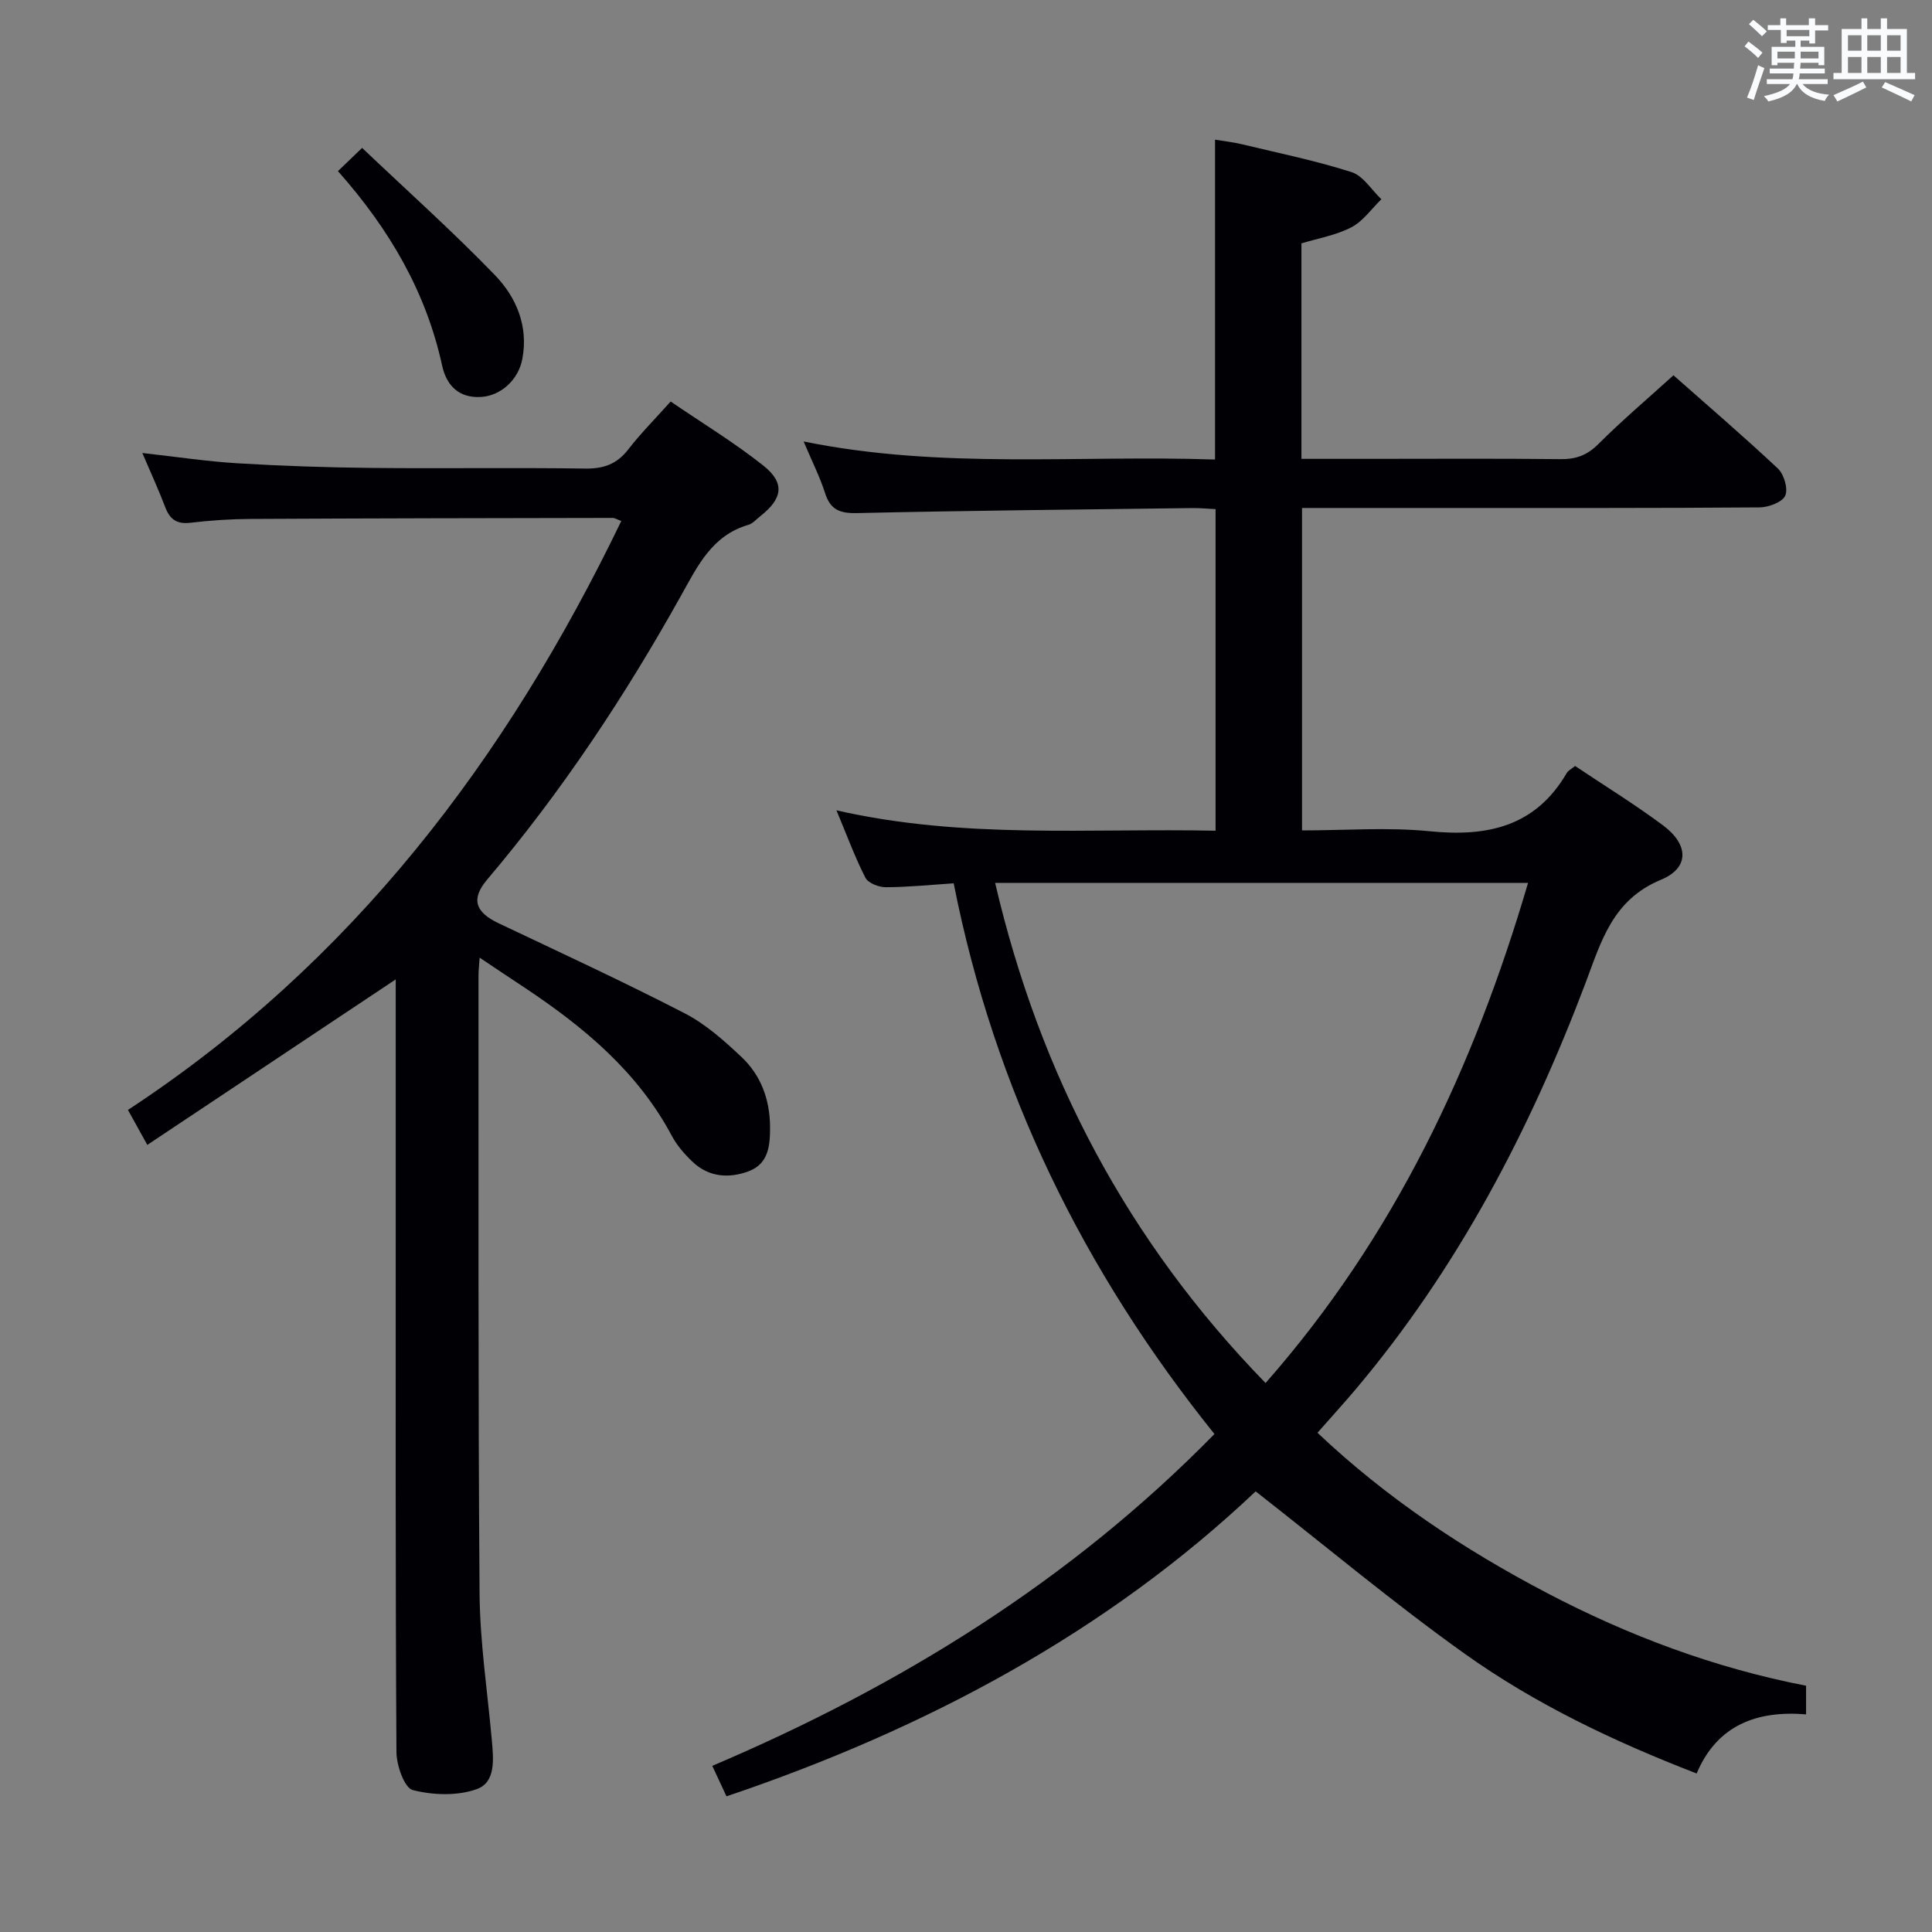 <svg enable-background="new 0 0 400 400" viewBox="0 0 400 400" xmlns="http://www.w3.org/2000/svg"><rect x="0" y="0" width="400" height="400" fill="#808080" stroke="none"/><g fill="#010105"><path d="m150.41 371.91c-.91-1.94-1.81-3.87-2.94-6.31 38.92-16.55 74.15-38.28 103.97-68.7-27.1-33.74-45.53-71.23-53.99-114.02-4.85.32-9.46.8-14.06.81-1.45 0-3.65-.85-4.22-1.97-2.17-4.24-3.81-8.74-5.99-13.95 26.35 6.01 52.3 3.67 78.49 4.22 0-22.31 0-44.22 0-66.58-1.59-.08-3.2-.24-4.81-.22-23.14.3-46.29.52-69.43 1.04-3.58.08-5.52-.7-6.62-4.17-1.05-3.3-2.64-6.43-4.43-10.66 28.58 5.82 56.77 2.77 85.18 3.74 0-22.06 0-43.78 0-66.22 1.68.28 3.68.49 5.63.96 7.58 1.82 15.24 3.39 22.65 5.76 2.4.77 4.12 3.68 6.16 5.61-2.05 1.99-3.79 4.55-6.22 5.81-3.16 1.65-6.86 2.27-10.33 3.33v44.61h14.11c13.17 0 26.33-.09 39.5.06 3.22.04 5.55-.8 7.88-3.14 4.82-4.82 10.04-9.24 15.53-14.22 6.61 5.85 14.27 12.41 21.62 19.3 1.27 1.19 2.16 4.23 1.52 5.63-.63 1.36-3.44 2.4-5.3 2.42-21.5.17-43 .11-64.49.12-9.97 0-19.93 0-30.25 0v66.76c8.89 0 17.73-.7 26.42.17 11.97 1.2 21.91-.95 28.39-12.06.3-.52.96-.82 1.73-1.45 6.12 4.1 12.35 7.93 18.2 12.29 5.32 3.96 5.54 8.79-.44 11.27-10.04 4.16-12.37 12.81-15.61 21.39-11.55 30.54-26.51 59.16-47.71 84.25-2.46 2.91-5.03 5.72-7.78 8.85 14.3 13.52 30.29 24.14 47.45 33.14 16.98 8.9 34.78 15.56 53.71 19.23v5.93c-10.05-.83-18.39 2.12-22.66 12.24-17.3-6.69-33.53-14.44-48.16-24.89-14.58-10.41-28.35-21.95-43.14-33.52-30.74 29.11-68.27 49.21-109.56 63.14zm55.62-189.12c9.28 39.79 27.4 74.17 55.99 103.55 26.71-30.35 43.13-65.38 54.35-103.55-37.15 0-73.51 0-110.34 0z"/><path d="m99.3 198.27c-.12 1.77-.23 2.71-.23 3.65.03 42.66-.1 85.32.22 127.98.08 10.1 1.62 20.2 2.53 30.3.35 3.9.88 8.76-3.06 10.2-4.01 1.46-9.1 1.29-13.31.21-1.73-.45-3.36-5.12-3.37-7.88-.22-36.66-.15-73.33-.15-109.99 0-15.67 0-31.33 0-47 0-1.1 0-2.21 0-2.97-17.17 11.44-34.08 22.71-51.43 34.27-1.68-3.03-2.78-5.01-4.01-7.24 46.43-30.47 78.35-72.61 102.14-121.93-.92-.35-1.35-.64-1.77-.64-24.99.04-49.99.08-74.98.21-4.15.02-8.32.3-12.43.79-2.84.34-4.29-.69-5.25-3.25-1.34-3.53-2.93-6.97-4.73-11.19 7.05.78 13.38 1.75 19.74 2.13 9.3.56 18.61.87 27.93.96 14.66.15 29.33-.09 43.99.13 3.83.06 6.59-.91 8.95-3.97 2.53-3.28 5.49-6.24 8.77-9.91 6.46 4.41 13.12 8.45 19.17 13.25 4.57 3.63 4.04 6.85-.66 10.53-.79.62-1.52 1.49-2.41 1.75-7.49 2.18-10.47 8.42-13.9 14.57-11.61 20.83-24.74 40.64-40.18 58.87-3.39 4-2.52 6.73 2.34 9.04 12.9 6.12 25.86 12.11 38.54 18.65 4.34 2.24 8.19 5.67 11.78 9.06 4.01 3.78 5.85 8.77 5.9 14.38.03 3.85-.28 7.68-4.36 9.24-4.05 1.54-8.27 1.3-11.65-1.9-1.67-1.58-3.27-3.41-4.34-5.43-7.05-13.22-18.1-22.41-30.27-30.53-3-1.97-5.98-3.98-9.51-6.34z"/><path d="m69.97 35.43c1.6-1.54 2.78-2.67 5-4.81 9.42 8.95 18.79 17.33 27.5 26.34 4.43 4.59 6.97 10.56 5.67 17.38-.82 4.31-4.44 7.57-8.47 7.84-4.74.32-7.26-2.48-8.13-6.48-3.31-15.15-10.76-28.07-21.57-40.27z"/></g><path d="m361.2 9.6.8-1c.9.7 1.9 1.4 2.9 2.3l-.9 1.1c-1-1-2-1.8-2.8-2.4zm.5 10.6c.9-2.1 1.6-4.3 2.3-6.7.4.2.8.4 1.3.6-.7 2.1-1.5 4.3-2.2 6.6zm.4-15.2.9-.9c1 .8 2 1.6 2.8 2.4l-1 1c-.9-.9-1.8-1.7-2.7-2.5zm12.5-1.2h1.2v1.4h2.7v1.1h-2.7v2.7h-1.2v-.6h-1.8v1.3h4.9v3.8h-1.2v-.5h-3.7c0 .4-.1.9-.1 1.2h5.1v1h-5.2c0 .5-.1.9-.2 1.2h6v1h-5.2c1.1 1.3 2.9 2 5.5 2.2-.4.4-.7.8-.9 1.3-2.9-.5-4.8-1.6-5.7-3.5h-.1c-.8 1.7-2.7 2.9-5.9 3.6-.2-.4-.6-.8-.9-1.1 2.8-.6 4.6-1.4 5.4-2.5h-4.8v-1h5.3c.1-.3.2-.7.2-1.2h-4.9v-1h5c0-.4 0-.8.1-1.2h-3.5v.5h-1.2v-3.8h4.9v-1.3h-1.8v.5h-1.2v-2.7h-2.7v-1h2.6v-1.4h1.2v1.4h4.7v-1.4zm-6.6 8.3h3.6c0-.4 0-.9 0-1.4h-3.6zm1.9-4.6h4.7v-1.3h-4.7zm6.6 3.2h-3.7v1.4h3.7z" fill="#fafbfc"/><path d="m385.3 3.8h1.3v2.2h2.8v-2.2h1.3v2.2h4.1v9.1h1.7v1.3h-16.9v-1.3h1.7v-9.1h4.1v-2.2zm.4 13.1.7 1.2c-1.8.9-3.8 1.9-6 2.9-.2-.4-.5-.8-.8-1.3 2.3-1 4.3-1.9 6.1-2.8zm-3.1-6.4h2.8v-3.2h-2.8zm0 4.6h2.8v-3.3h-2.8zm4-4.6h2.8v-3.2h-2.8zm0 4.6h2.8v-3.3h-2.8zm3.7 1.9c2.1.9 4.1 1.8 6.1 2.7l-.7 1.3c-2.2-1.1-4.2-2-6.1-2.9zm3.2-9.7h-2.8v3.2h2.8zm-2.8 7.8h2.8v-3.3h-2.8z" fill="#fafbfc"/></svg>